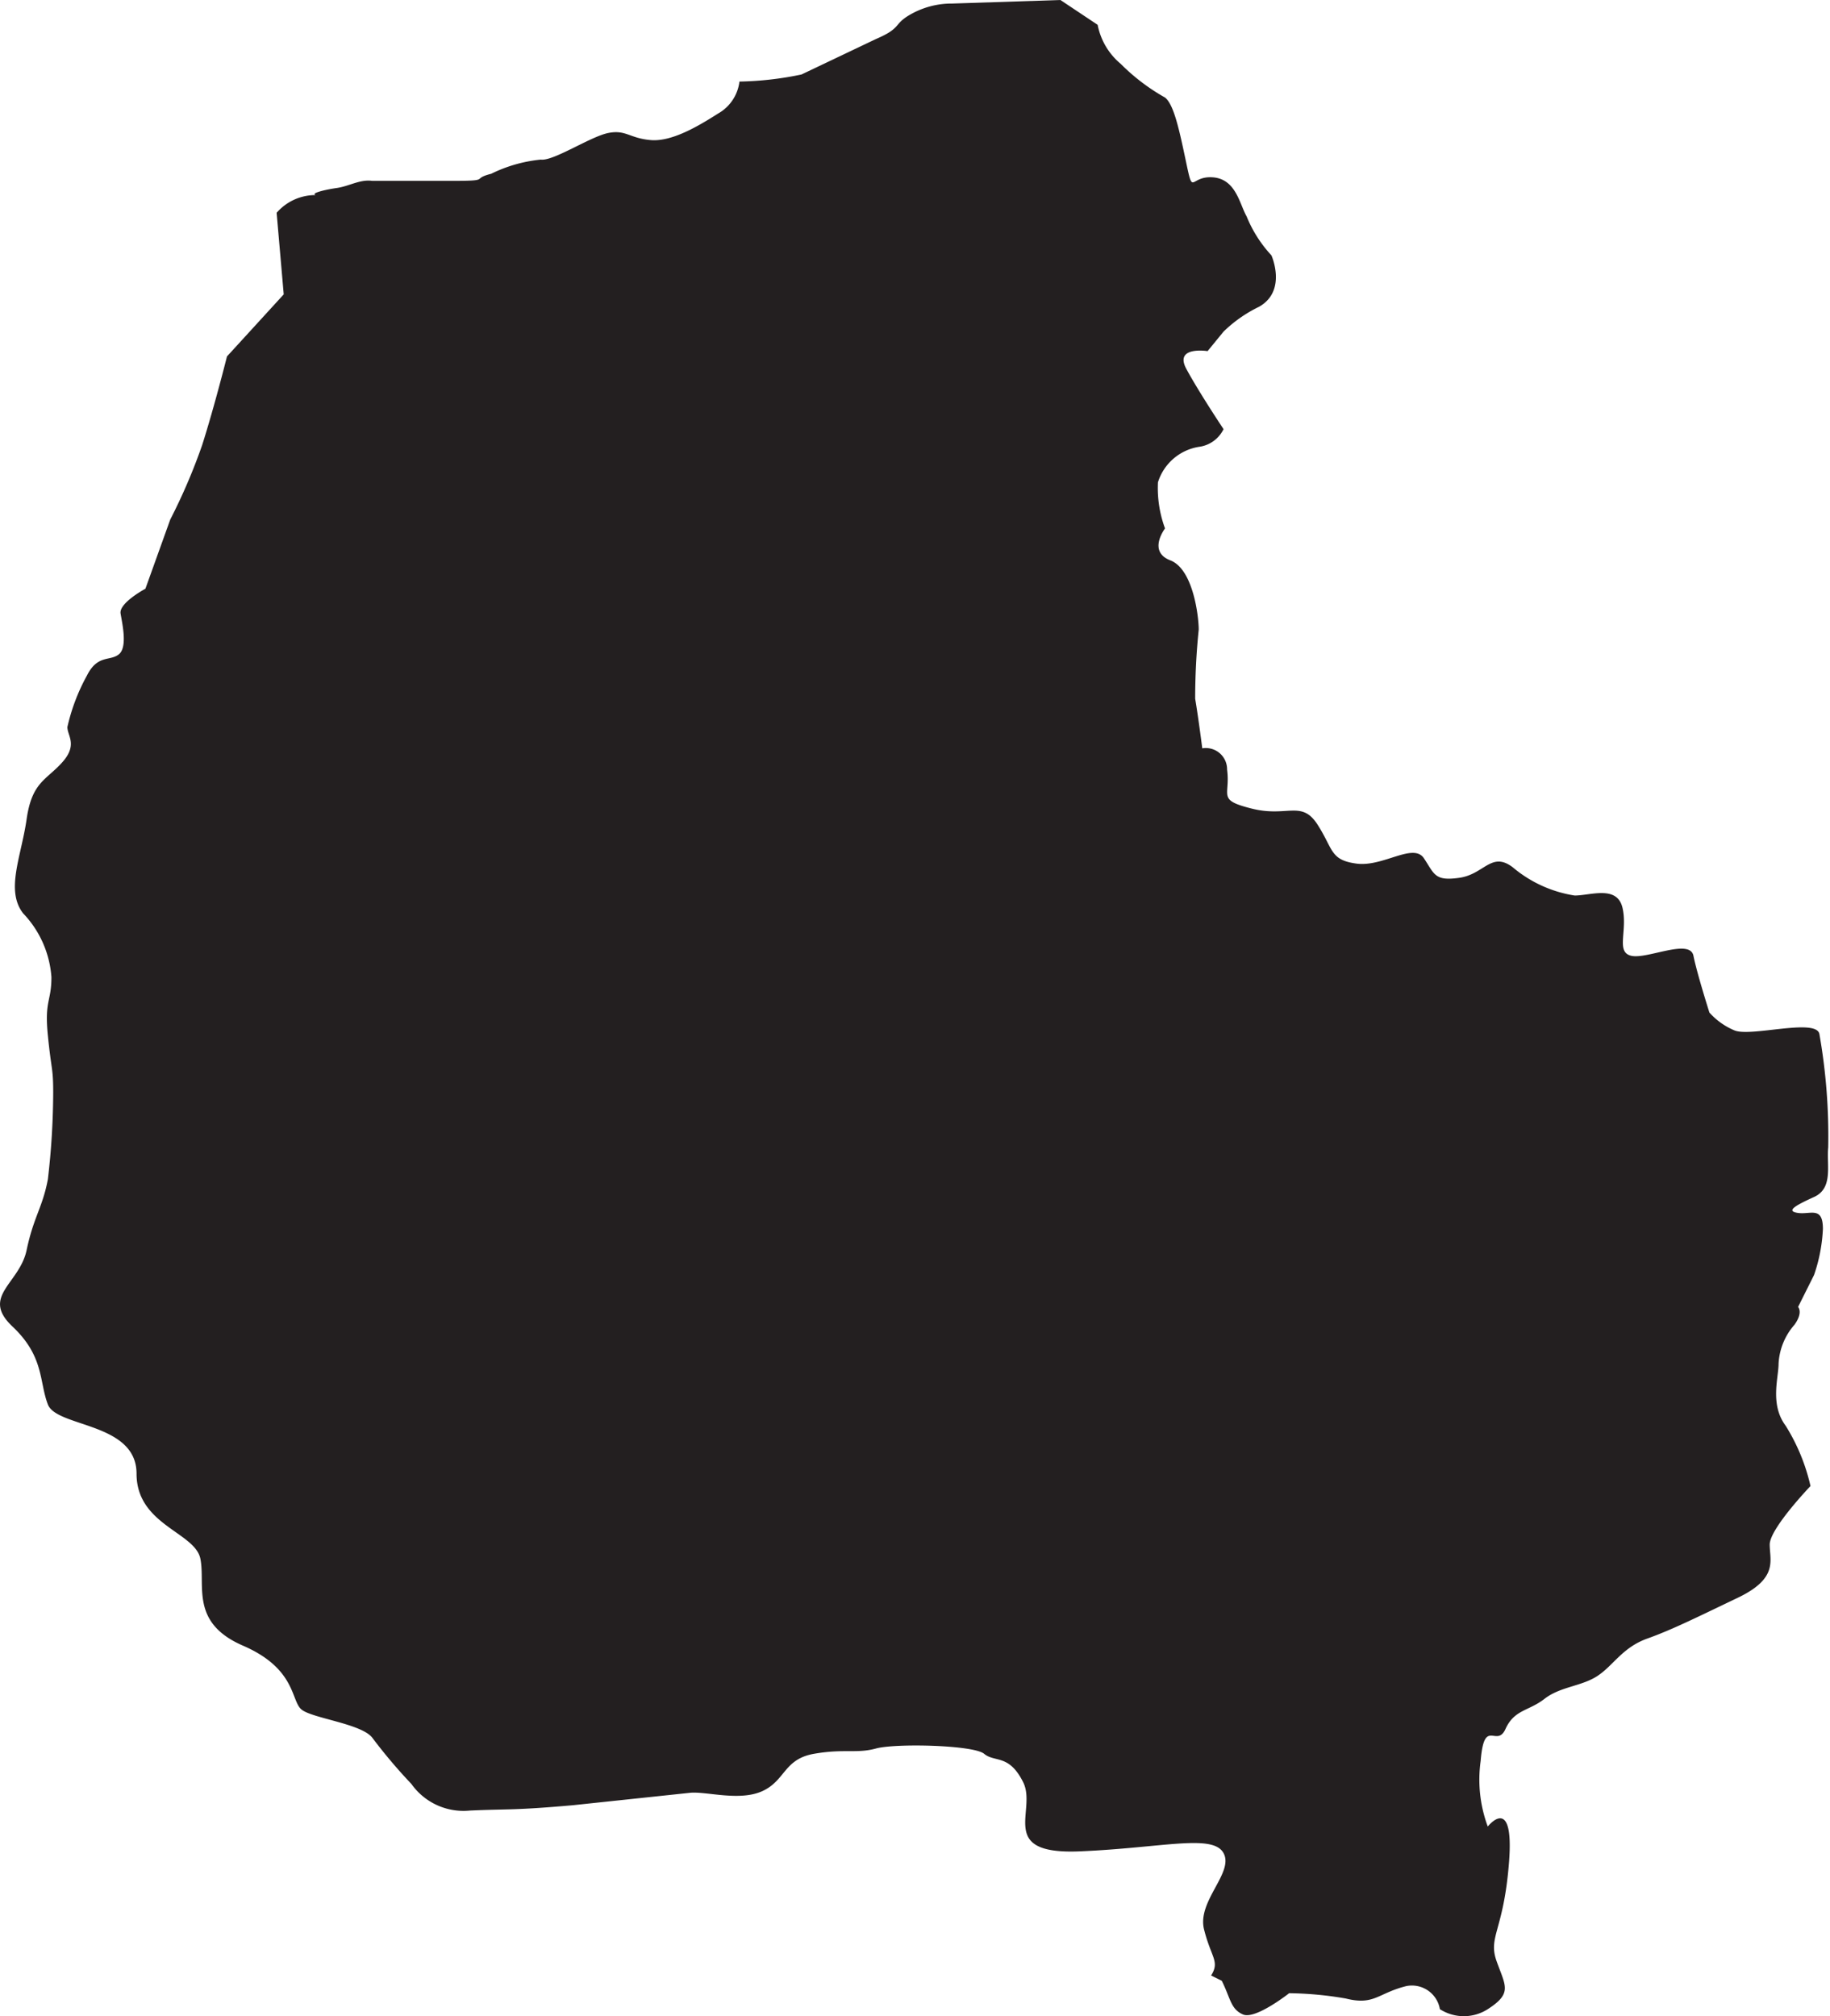 <svg xmlns="http://www.w3.org/2000/svg" viewBox="0 0 103.2 113.7"><defs><style>.cls-1{fill:#231f20;}</style></defs><g id="Layer_2" data-name="Layer 2"><g id="Layer_1-2" data-name="Layer 1"><path id="north_africa" data-name="north africa" class="cls-1" d="M71.7,14.4a7.2,7.2,0,0,1-1.4-2.2c-.4-.7-.6-2.1-1.9-2.2s-1.1,1.1-1.5-.8-.7-3.3-1.2-3.7a11.4,11.4,0,0,1-2.5-1.9,3.8,3.8,0,0,1-1.3-2.2L59.8,0,53.7.2a4.7,4.7,0,0,0-2.5.7c-.8.5-.4.7-1.8,1.3l-4.2,2a18.5,18.5,0,0,1-3.5.4,2.4,2.4,0,0,1-1.2,1.8c-1.1.7-2.6,1.6-3.8,1.5s-1.4-.6-2.4-.4S31.2,9.1,30.5,9a8.1,8.1,0,0,0-2.8.8c-1.2.3.1.4-2.3.4H21c-.7-.1-1.3.3-2,.4s-1.5.3-1.2.4A2.9,2.9,0,0,0,15.6,12l.4,4.6-3.2,3.5s-.7,2.8-1.4,5a32.9,32.9,0,0,1-1.8,4.2L8.2,33.2s-1.5.8-1.4,1.4.4,1.9-.1,2.3-1.2,0-1.8,1.2A11,11,0,0,0,3.8,41c0,.5.6,1-.3,2s-1.7,1.1-2,3.2-1.2,4-.2,5.3a5.8,5.8,0,0,1,1.6,3.6c0,1.4-.4,1.3-.2,3.3s.3,1.8.3,3.2a42.9,42.9,0,0,1-.3,4.9c-.3,1.6-.8,2.1-1.2,4s-2.6,2.6-.8,4.3,1.5,3.1,2,4.4,5,1,5,3.9,3.3,3.3,3.6,4.8-.6,3.6,2.4,4.9,2.7,3.1,3.3,3.6,3.4.8,4,1.6a29.9,29.9,0,0,0,2.2,2.6,3.6,3.6,0,0,0,3.3,1.5c2.2-.1,2.4,0,5.8-.3l6.6-.7c.9-.1,2.8.5,4.1-.1s1.2-1.8,2.9-2.1,2.4,0,3.5-.3,5.5-.2,6.1.3,1.4,0,2.2,1.6-1.5,4.1,3.2,3.9,7.5-1,8.1.1-1.5,2.7-1.1,4.3.9,1.8.4,2.6l.6.3c.5,1,.5,1.6,1.2,1.9s2.6-1.2,2.6-1.2a19.8,19.8,0,0,1,3.2.3c1.6.4,1.8-.3,3.4-.7a1.6,1.6,0,0,1,1.9,1.3,2.5,2.5,0,0,0,2.7,0c1.4-.9,1-1.3.5-2.7s.4-1.7.7-5.6-1.2-2-1.2-2a7.6,7.6,0,0,1-.4-3.7c.2-2.5.9-.7,1.4-1.8s1.3-1,2.2-1.7,2.1-.7,3-1.3,1.4-1.6,2.8-2.1,2.8-1.2,5.1-2.3,1.8-2.1,1.8-3,2.3-3.3,2.3-3.3a11,11,0,0,0-1.4-3.4c-.9-1.2-.4-2.7-.4-3.5a3.6,3.6,0,0,1,.9-2.2c.5-.7.2-1,.2-1l.9-1.8a9.2,9.2,0,0,0,.5-2.6c0-1.3-.7-.8-1.4-.9s-.2-.4.9-.9.7-1.8.8-2.8a33.2,33.2,0,0,0-.5-6.4c-.2-.9-3.9.2-4.8-.2a3.9,3.9,0,0,1-1.4-1s-.7-2.2-.9-3.2-2.6.2-3.5,0-.2-1.4-.5-2.7-1.8-.7-2.7-.7a7.1,7.1,0,0,1-3.5-1.6c-1.2-.9-1.6.4-3,.6s-1.4-.2-2-1.1-2.3.5-3.8.3-1.3-.8-2.2-2.2-1.7-.4-3.7-.9-1.2-.7-1.4-2.2a1.2,1.2,0,0,0-1.4-1.2s-.2-1.6-.4-2.8a38.4,38.4,0,0,1,.2-3.9c0-.7-.3-3.4-1.6-3.9s-.3-1.8-.3-1.8a6.6,6.6,0,0,1-.4-2.6,2.9,2.9,0,0,1,2.3-2,1.8,1.8,0,0,0,1.4-1s-1.4-2.1-2.1-3.4,1.2-1,1.2-1l.9-1.1a7.6,7.6,0,0,1,2-1.4C72.6,16.4,71.7,14.4,71.7,14.4Z"/></g></g></svg>